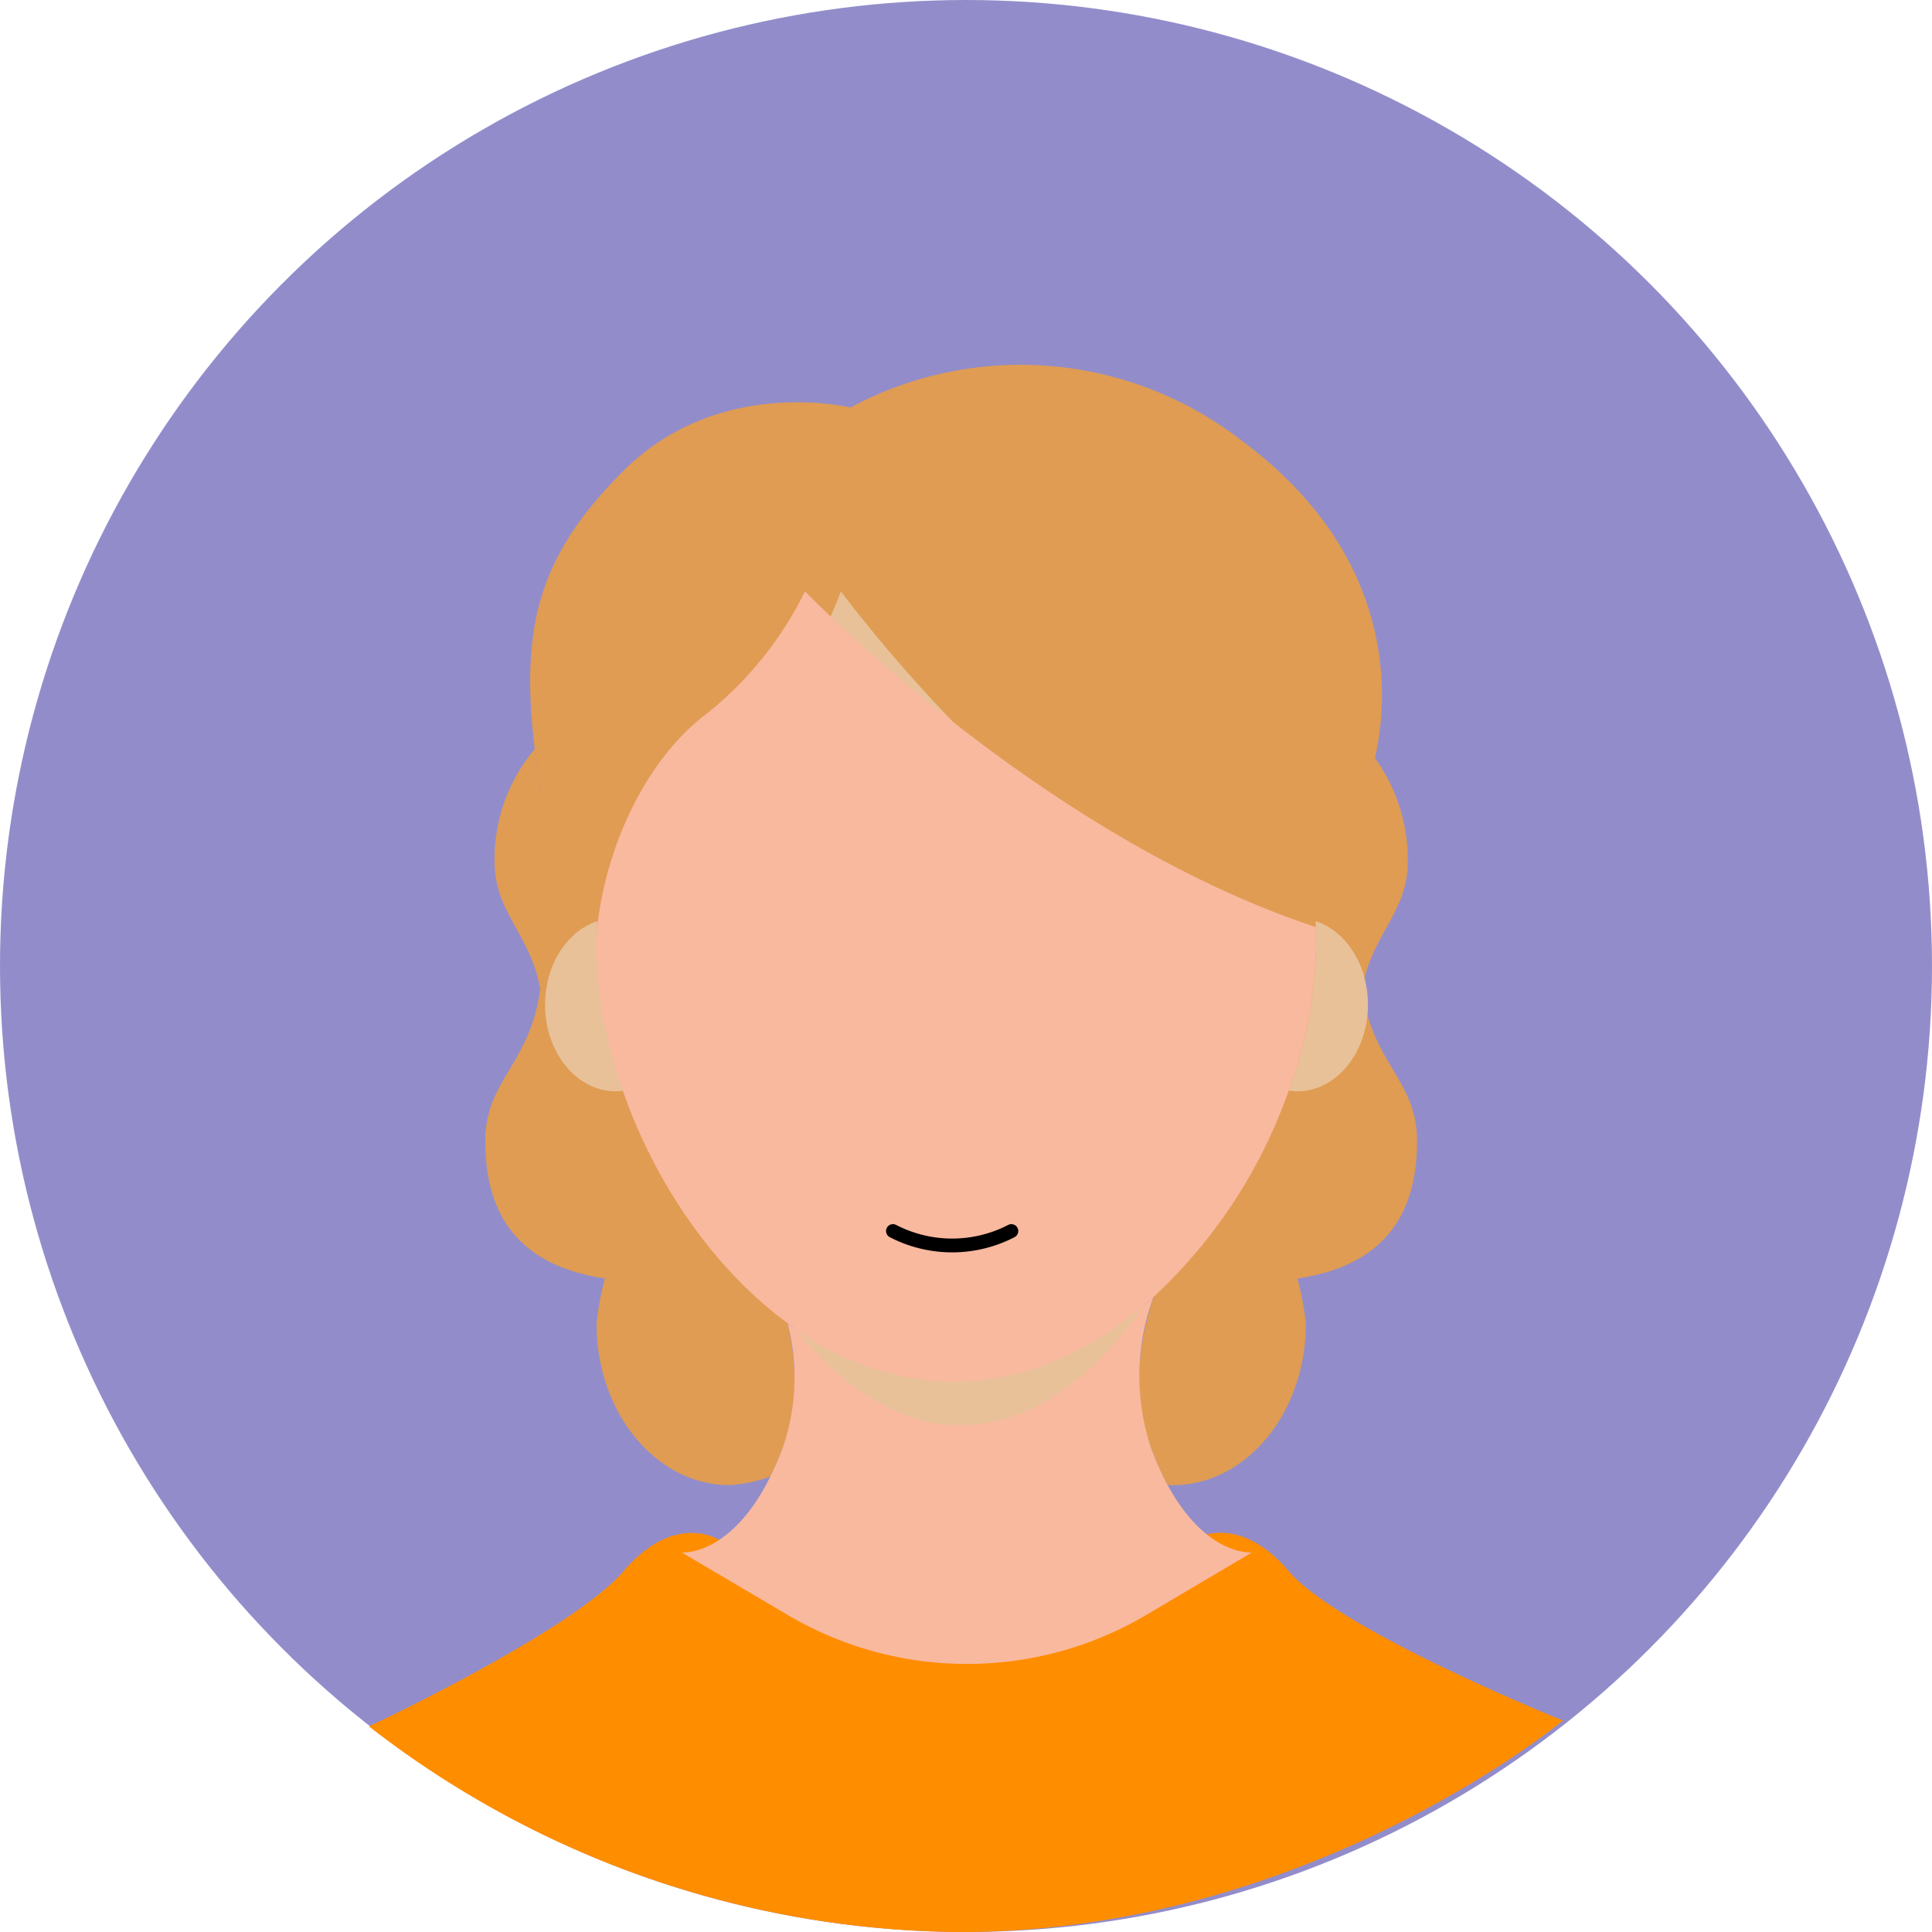 <svg xmlns="http://www.w3.org/2000/svg" width="140" height="140" viewBox="0 0 140 140"><defs><style>.a{fill:#928dca;}.b{fill:#ff8d00;}.c{fill:#9b6035;}.d{fill:#e09c53;}.e{fill:#e8c199;}.f{fill:#f9b99f;}.g{fill:none;stroke:#000;stroke-linecap:round;stroke-miterlimit:10;}</style></defs><g transform="translate(0.129 0.128)"><circle class="a" cx="70" cy="70" r="70" transform="translate(-0.129 -0.128)"/><g transform="translate(26.609 26.299)"><path class="b" d="M1443.746-70.628S1425.214-55.19,1399.774-55.3a70.666,70.666,0,0,1-42.546-14.9s14.735-6.909,18.437-11.243,6.872-2.3,6.872-2.3l17.237,2.571L1417-83.756s3.17-2.03,6.872,2.3S1443.746-70.628,1443.746-70.628Z" transform="translate(-1357.227 168.877)"/><path class="c" d="M1406-93.6" transform="translate(-1362.644 170.451)"/><g transform="translate(8.429)"><path class="d" d="M1390.627-90.01a14.893,14.893,0,0,1-1.78.732Z" transform="translate(-1368.19 169.848)"/><path class="d" d="M1368.393-152.59a.527.527,0,0,0-.066.083" transform="translate(-1364.742 180.366)"/><g transform="translate(0)"><path class="d" d="M1418.207-90.01a14.2,14.2,0,0,0,4.359,1.339Z" transform="translate(-1373.124 169.848)"/><path class="d" d="M1428.833-150.535a11.027,11.027,0,0,0,.374-1.306Zm-60,1.547-.507-3.5C1368.46-151.384,1368.627-150.219,1368.834-148.988Z" transform="translate(-1364.742 180.349)"/><path class="d" d="M1422.868-119.758a21.02,21.02,0,0,1,.607,3.27c0,6.464-4.318,11.705-9.65,11.705-.117,0-.233-.008-.366-.017a20.931,20.931,0,0,1-1.206-2.7c-2.987-7.995,2.846-16.53,2.846-16.53h-32.37s5.823,8.536,2.845,16.53c-.291.774-.59,1.464-.9,2.088a10.236,10.236,0,0,1-2.945.624c-5.333,0-9.651-5.241-9.651-11.705a21.049,21.049,0,0,1,.607-3.27c-5.416-.815-8.669-3.752-8.669-9.958,0-4.418,3.253-5.557,3.985-11.023-.732-4.018-3.311-5.532-3.311-9.226a12.357,12.357,0,0,1,2.912-8.153c.133,1.106.3,2.271.507,3.5l-.507-3.5c-1.065-8.852.266-14.026,6.439-20.174,6.938-6.913,16.43-4.576,16.43-4.576a26.109,26.109,0,0,1,28.278,2.338c11.789,8.7,10.59,19.376,9.733,23.061l-.374,1.306a10.977,10.977,0,0,0,.374-1.306,12.589,12.589,0,0,1,2.38,7.5c0,3.694-2.579,5.208-3.312,9.226.732,5.466,3.985,6.605,3.985,11.023C1431.536-123.51,1428.283-120.573,1422.868-119.758Z" transform="translate(-1364.017 185.978)"/><path class="d" d="M1441.386-151.858c-.191-.258-.391-.5-.6-.732" transform="translate(-1376.919 180.366)"/></g><path class="d" d="M1441.431-151.71a11.032,11.032,0,0,1-.375,1.306Z" transform="translate(-1376.965 180.218)"/><path class="d" d="M1368.834-148.988c-.208-1.231-.374-2.4-.507-3.5Z" transform="translate(-1364.742 180.349)"/></g><path class="e" d="M1439.737-131.454c0,3.469-2.288,6.273-5.108,6.273a3.976,3.976,0,0,1-.632-.05,32.6,32.6,0,0,0,1.989-10.823c0-.491-.017-.973-.042-1.456C1438.132-136.8,1439.737-134.357,1439.737-131.454Z" transform="translate(-1367.349 177.831)"/><path class="e" d="M1369.224-131.454c0,3.469,2.288,6.273,5.108,6.273a3.969,3.969,0,0,0,.632-.05,32.6,32.6,0,0,1-1.988-10.823c0-.491.016-.973.042-1.456C1370.829-136.8,1369.224-134.357,1369.224-131.454Z" transform="translate(-1356.463 177.831)"/><path class="c" d="M1405.95-65.125l-.034.025v-.05Z" transform="translate(-1362.63 165.67)"/><path class="f" d="M1422.44-86.26l-7.629,4.517a25.553,25.553,0,0,1-26,.017l-7.687-4.534s3.536.333,6.423-5.5c.308-.624.608-1.314.9-2.088a15.654,15.654,0,0,0,.349-9.026,20.321,20.321,0,0,0,12.055,4.251c5.333,0,10.308-2.388,14.459-6.148a16.553,16.553,0,0,0-.183,10.923,20.829,20.829,0,0,0,1.206,2.7C1419.154-85.952,1422.44-86.26,1422.44-86.26Z" transform="translate(-1358.463 172.329)"/><path class="e" d="M1415.614-139.489a44.085,44.085,0,0,1-1.6,11.418,41.916,41.916,0,0,1-7.879,15.78c-3.338,3.967-7.338,6.486-11.625,6.486-3.5,0-6.8-1.694-9.692-4.485-6.655-6.407-11.163-18.6-11.163-29.2.348-6.846,2.883-13.937,6.515-17.456s5.665-9.294,5.665-9.294,13.658,18.668,29.758,25.671Q1415.614-140.029,1415.614-139.489Z" transform="translate(-1351.638 182.66)"/><path class="f" d="M1425.844-140.883a32.606,32.606,0,0,1-1.988,10.823,37.228,37.228,0,0,1-9.8,14.958c-4.151,3.76-9.126,6.148-14.459,6.148a20.323,20.323,0,0,1-12.055-4.251c-8.277-6.073-13.885-17.628-13.885-27.678.432-6.489,3.586-13.211,8.1-16.547a25.942,25.942,0,0,0,7.046-8.81s16.988,17.7,37.013,24.334Q1425.843-141.394,1425.844-140.883Z" transform="translate(-1357.208 182.66)"/></g><path class="g" d="M79.16,92.1a9.329,9.329,0,0,0,8.582,0" transform="translate(-14.583 -3.022)"/></g></svg>